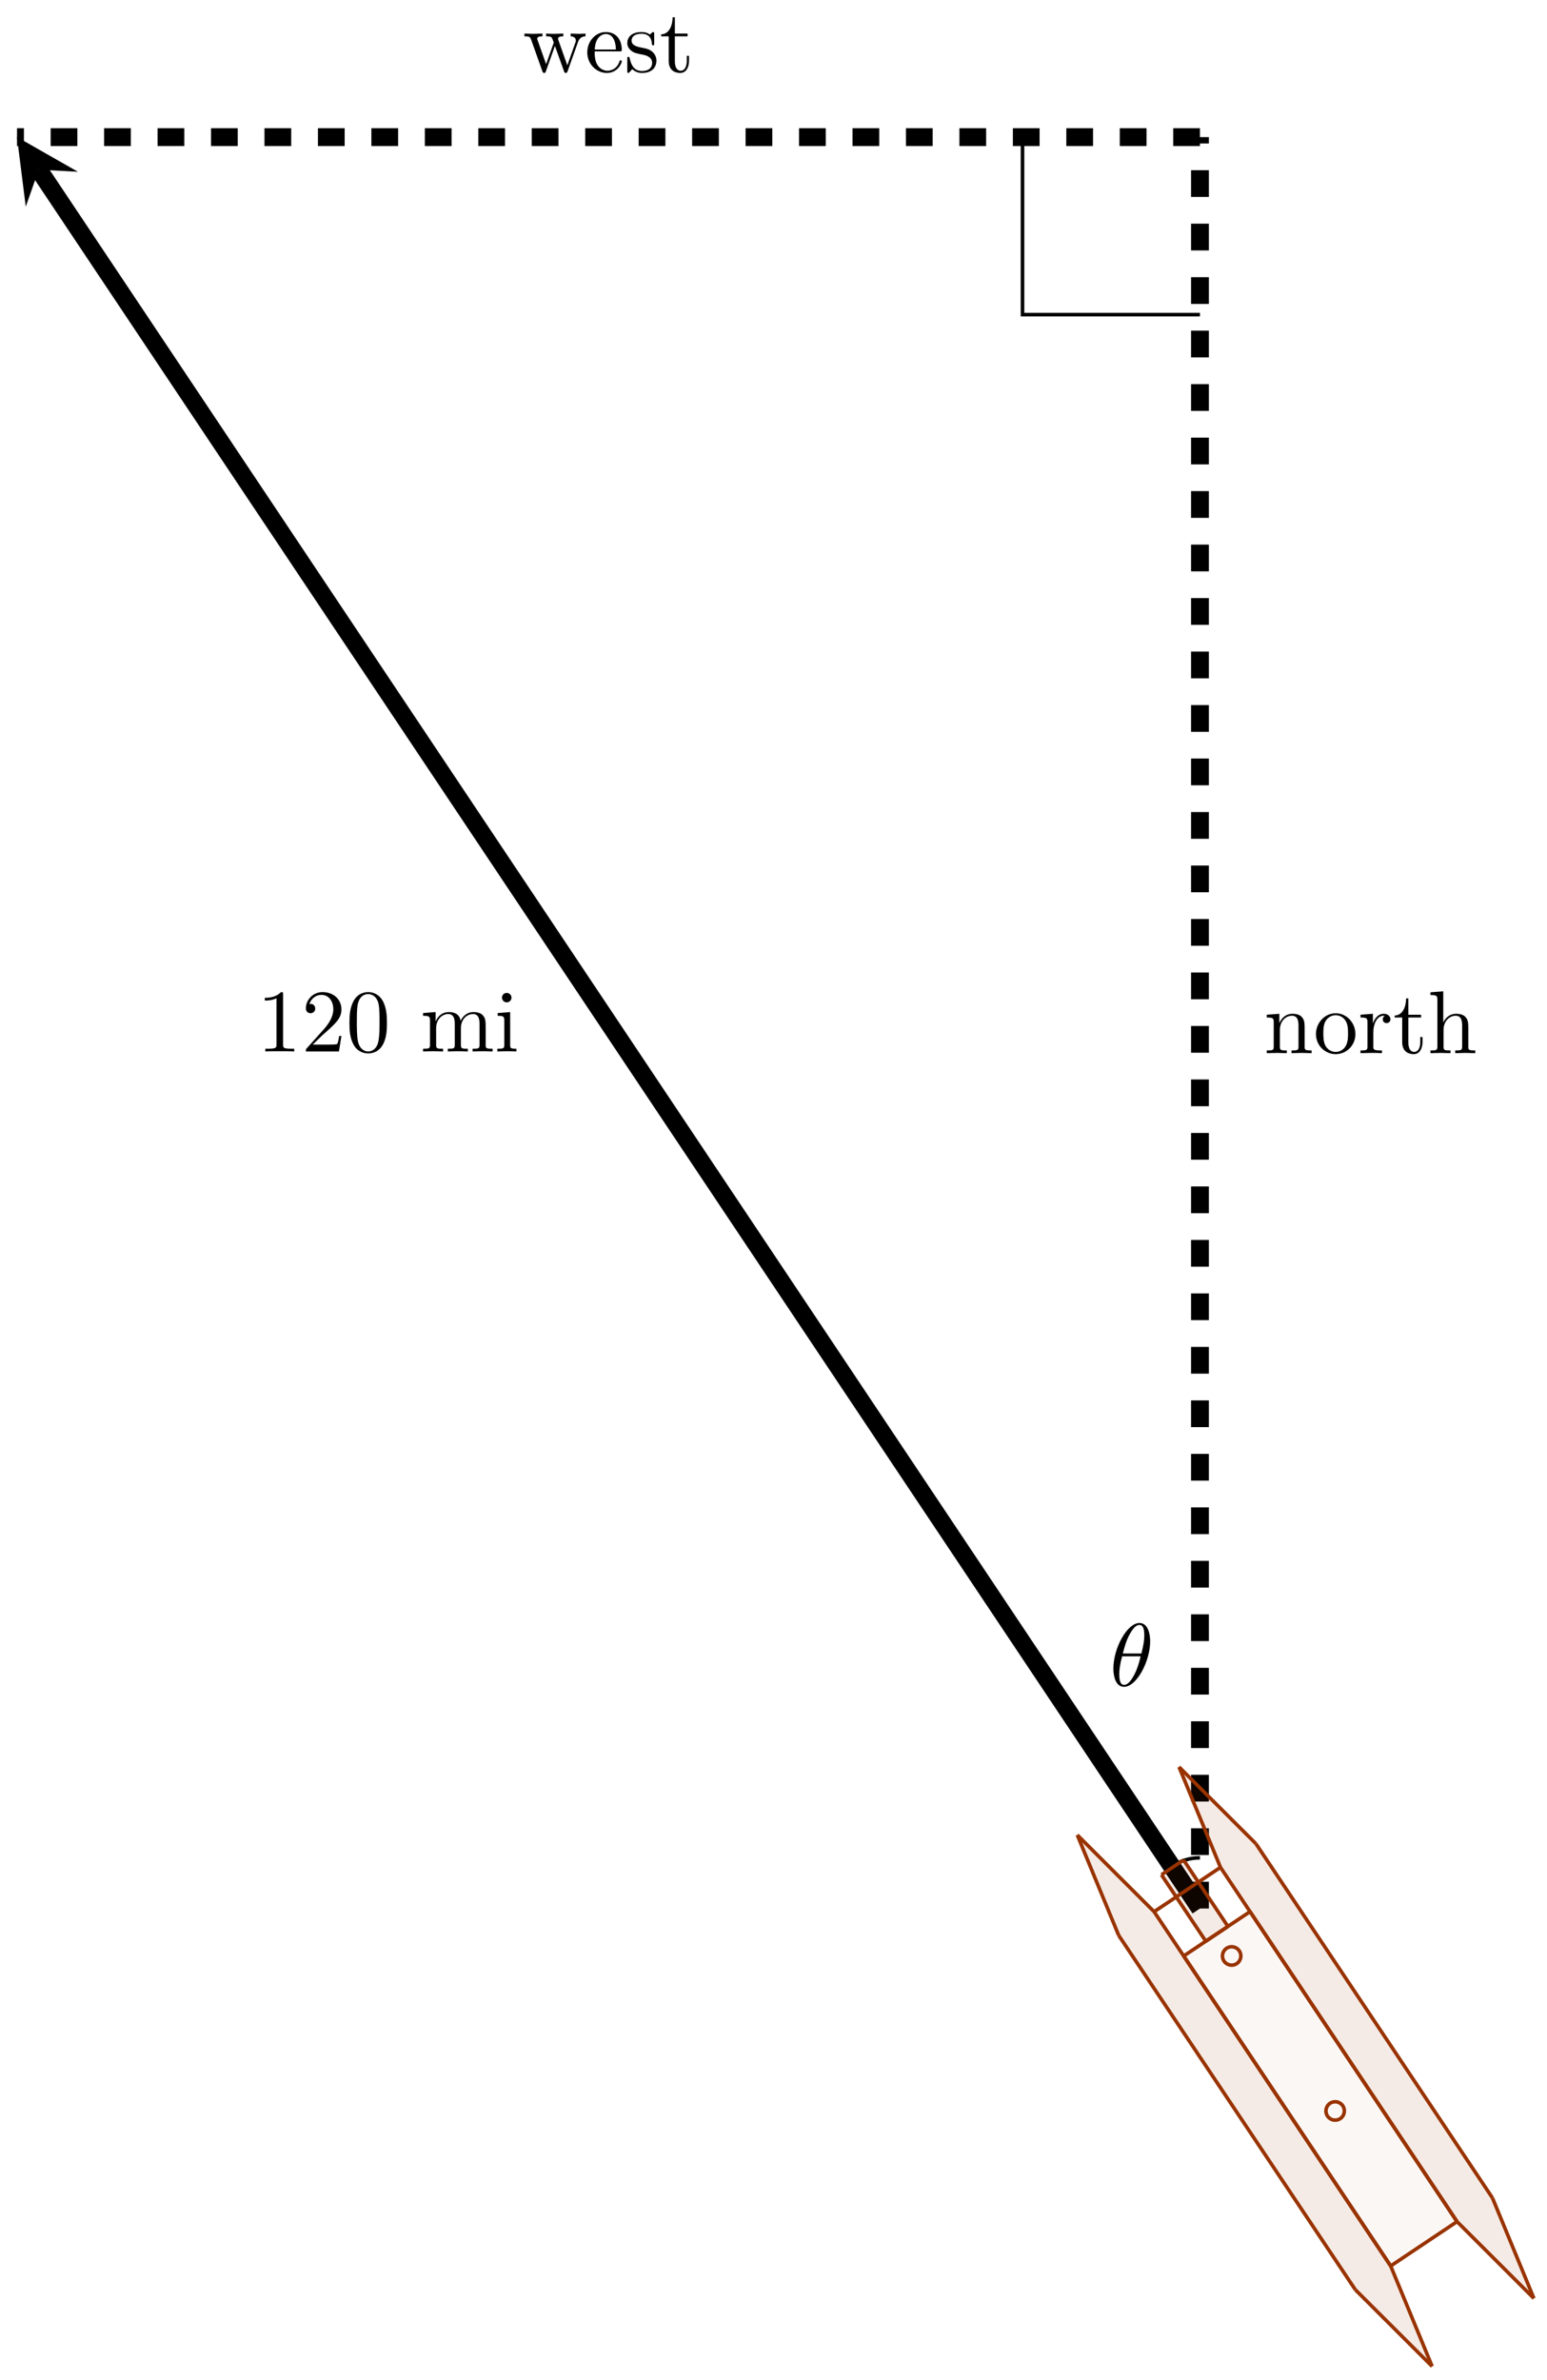 <svg xmlns="http://www.w3.org/2000/svg" xmlns:xlink="http://www.w3.org/1999/xlink" xmlns:inkscape="http://www.inkscape.org/namespaces/inkscape" version="1.1" width="173" height="266" viewBox="0 0 173 266">
<defs>
<path id="font_1_82" d="M.419 0V.031H.387C.297 .031 .294 .042 .294 .079V.64C.294 .664 .294 .666 .271 .666 .209 .602 .121 .602 .089 .602V.571C.109 .571 .168 .571 .22 .597V.079C.22 .043 .217 .031 .127 .031H.095V0C.13 .003 .217 .003 .257 .003 .297 .003 .384 .003 .419 0Z"/>
<path id="font_1_107" d="M.449 .174H.424C.419 .144 .412 .1 .402 .085 .395 .077 .329 .077 .307 .077H.127L.233 .18C.389 .318 .449 .372 .449 .472 .449 .586 .359 .666 .237 .666 .124 .666 .05 .574 .05 .485 .05 .429 .1 .429 .103 .429 .12 .429 .155 .441 .155 .482 .155 .508 .137 .534 .102 .534 .094 .534 .092 .534 .089 .533 .112 .598 .166 .635 .224 .635 .315 .635 .358 .554 .358 .472 .358 .392 .308 .313 .253 .251L.061 .037C.05 .026 .05 .024 .05 0H.421L.449 .174Z"/>
<path id="font_1_121" d="M.46 .32C.46 .4 .455 .48 .42 .554 .374 .65 .292 .666 .25 .666 .19 .666 .117 .64 .076 .547 .044 .478 .039 .4 .039 .32 .039 .245 .043 .155 .084 .079 .127-.002 .2-.022 .249-.022 .303-.022 .379-.001 .423 .094 .455 .163 .46 .241 .46 .32M.377 .332C.377 .257 .377 .189 .366 .125 .351 .03 .294-0 .249-0 .21-0 .151 .025 .133 .121 .122 .181 .122 .273 .122 .332 .122 .396 .122 .462 .13 .516 .149 .635 .224 .644 .249 .644 .282 .644 .348 .626 .367 .527 .377 .471 .377 .395 .377 .332Z"/>
<path id="font_1_75" d="M.813 0V.031C.761 .031 .736 .031 .735 .061V.252C.735 .338 .735 .369 .704 .405 .69 .422 .657 .442 .599 .442 .515 .442 .471 .382 .454 .344 .44 .431 .366 .442 .321 .442 .248 .442 .201 .399 .173 .337V.442L.032 .431V.4C.102 .4 .11 .393 .11 .344V.076C.11 .031 .099 .031 .032 .031V0L.145 .003 .257 0V.031C.19 .031 .179 .031 .179 .076V.26C.179 .364 .25 .42 .314 .42 .377 .42 .388 .366 .388 .309V.076C.388 .031 .377 .031 .31 .031V0L.423 .003 .535 0V.031C.468 .031 .457 .031 .457 .076V.26C.457 .364 .528 .42 .592 .42 .655 .42 .666 .366 .666 .309V.076C.666 .031 .655 .031 .588 .031V0L.701 .003 .813 0Z"/>
<path id="font_1_66" d="M.247 0V.031C.181 .031 .177 .036 .177 .075V.442L.037 .431V.4C.102 .4 .111 .394 .111 .345V.076C.111 .031 .1 .031 .033 .031V0L.143 .003C.178 .003 .213 .001 .247 0M.192 .604C.192 .631 .169 .657 .139 .657 .105 .657 .085 .629 .085 .604 .085 .577 .108 .551 .138 .551 .172 .551 .192 .579 .192 .604Z"/>
<path id="font_1_114" d="M.703 .4V.431C.681 .429 .652 .428 .63 .428L.537 .431V.4C.573 .399 .595 .381 .595 .352 .595 .346 .595 .344 .59 .331L.499 .075 .4 .354C.396 .366 .395 .368 .395 .373 .395 .4 .434 .4 .454 .4V.431L.35 .428C.32 .428 .291 .429 .261 .431V.4C.298 .4 .314 .398 .324 .385 .329 .379 .34 .349 .347 .33L.261 .088 .166 .355C.161 .367 .161 .369 .161 .373 .161 .4 .2 .4 .22 .4V.431L.111 .428 .018 .431V.4C.068 .4 .08 .397 .092 .365L.218 .011C.223-.003 .226-.011 .239-.011 .252-.011 .254-.005 .259 .009L.36 .292 .462 .008C.466-.003 .469-.011 .482-.011 .495-.011 .498-.002 .502 .008L.619 .336C.637 .386 .668 .399 .703 .4Z"/>
<path id="font_1_50" d="M.415 .119C.415 .129 .407 .131 .402 .131 .393 .131 .391 .125 .389 .117 .354 .014 .264 .014 .254 .014 .204 .014 .164 .044 .141 .081 .111 .129 .111 .195 .111 .231H.39C.412 .231 .415 .231 .415 .252 .415 .351 .361 .448 .236 .448 .12 .448 .028 .345 .028 .22 .028 .086 .133-.011 .248-.011 .37-.011 .415 .1 .415 .119M.349 .252H.112C.118 .401 .202 .426 .236 .426 .339 .426 .349 .291 .349 .252Z"/>
<path id="font_1_98" d="M.36 .128C.36 .181 .33 .211 .318 .223 .285 .255 .246 .263 .204 .271 .148 .282 .081 .295 .081 .353 .081 .388 .107 .429 .193 .429 .303 .429 .308 .339 .31 .308 .311 .299 .322 .299 .322 .299 .335 .299 .335 .304 .335 .323V.424C.335 .441 .335 .448 .324 .448 .319 .448 .317 .448 .304 .436 .301 .432 .291 .423 .287 .42 .249 .448 .208 .448 .193 .448 .071 .448 .033 .381 .033 .325 .033 .29 .049 .262 .076 .24 .108 .214 .136 .208 .208 .194 .23 .19 .312 .174 .312 .102 .312 .051 .277 .011 .199 .011 .115 .011 .079 .068 .06 .153 .057 .166 .056 .17 .046 .17 .033 .17 .033 .163 .033 .145V.013C.033-.004 .033-.011 .044-.011 .049-.011 .05-.01 .069 .009 .071 .011 .071 .013 .089 .032 .133-.01 .178-.011 .199-.011 .314-.011 .36 .056 .36 .128V.128Z"/>
<path id="font_1_105" d="M.332 .124V.181H.307V.126C.307 .052 .277 .014 .24 .014 .173 .014 .173 .105 .173 .122V.4H.316V.431H.173V.614H.148C.147 .532 .117 .426 .019 .422V.4H.104V.124C.104 .001 .197-.011 .233-.011 .304-.011 .332 .06 .332 .124V.124Z"/>
<path id="font_1_77" d="M.535 0V.031C.483 .031 .458 .031 .457 .061V.252C.457 .338 .457 .369 .426 .405 .412 .422 .379 .442 .321 .442 .248 .442 .201 .399 .173 .337V.442L.032 .431V.4C.102 .4 .11 .393 .11 .344V.076C.11 .031 .099 .031 .032 .031V0L.145 .003 .257 0V.031C.19 .031 .179 .031 .179 .076V.26C.179 .364 .25 .42 .314 .42 .377 .42 .388 .366 .388 .309V.076C.388 .031 .377 .031 .31 .031V0L.423 .003 .535 0Z"/>
<path id="font_1_81" d="M.471 .214C.471 .342 .371 .448 .25 .448 .125 .448 .028 .339 .028 .214 .028 .085 .132-.011 .249-.011 .37-.011 .471 .087 .471 .214M.388 .222C.388 .186 .388 .132 .366 .088 .344 .043 .3 .014 .25 .014 .207 .014 .163 .035 .136 .081 .111 .125 .111 .186 .111 .222 .111 .261 .111 .315 .135 .359 .162 .405 .209 .426 .249 .426 .293 .426 .336 .404 .362 .361 .388 .318 .388 .26 .388 .222Z"/>
<path id="font_1_96" d="M.364 .381C.364 .413 .333 .442 .29 .442 .217 .442 .181 .375 .167 .332V.442L.028 .431V.4C.098 .4 .106 .393 .106 .344V.076C.106 .031 .095 .031 .028 .031V0L.142 .003C.182 .003 .229 .003 .269 0V.031H.248C.174 .031 .172 .042 .172 .078V.232C.172 .331 .214 .42 .29 .42 .297 .42 .299 .42 .301 .419 .298 .418 .278 .406 .278 .38 .278 .352 .299 .337 .321 .337 .339 .337 .364 .349 .364 .381Z"/>
<path id="font_1_63" d="M.535 0V.031C.483 .031 .458 .031 .457 .061V.252C.457 .338 .457 .369 .426 .405 .412 .422 .379 .442 .321 .442 .237 .442 .193 .382 .177 .346H.176V.694L.032 .683V.652C.102 .652 .11 .645 .11 .596V.076C.11 .031 .099 .031 .032 .031V0L.145 .003 .257 0V.031C.19 .031 .179 .031 .179 .076V.26C.179 .364 .25 .42 .314 .42 .377 .42 .388 .366 .388 .309V.076C.388 .031 .377 .031 .31 .031V0L.423 .003 .535 0Z"/>
<path id="font_2_1" d="M.455 .5C.455 .566 .437 .705 .335 .705 .196 .705 .042 .423 .042 .194 .042 .1 .071-.011 .162-.011 .303-.011 .455 .276 .455 .5M.148 .363C.165 .427 .185 .507 .225 .578 .252 .627 .289 .683 .334 .683 .383 .683 .389 .619 .389 .562 .389 .513 .381 .462 .357 .363H.148M.348 .331C.337 .285 .316 .2 .278 .128 .243 .06 .205 .011 .162 .011 .129 .011 .108 .04 .108 .133 .108 .175 .114 .233 .14 .331H.348Z"/>
</defs>
<path transform="matrix(1,0,0,-1,134.191,213.308)" stroke-width="1.993" stroke-linecap="butt" stroke-miterlimit="10" stroke-linejoin="miter" fill="none" stroke="#000000" d="M0 0-129.845 194.329"/>
<path transform="matrix(-.556,-.832,-.832,.556,4.336,18.962)" d="M4.384 0-2.63 3.507 0 0-2.63-3.507"/>
<use data-text="1" xlink:href="#font_1_82" transform="matrix(9.963,0,0,-9.963,28.726,117.52)"/>
<use data-text="2" xlink:href="#font_1_107" transform="matrix(9.963,0,0,-9.963,33.708,117.52)"/>
<use data-text="0" xlink:href="#font_1_121" transform="matrix(9.963,0,0,-9.963,38.689,117.52)"/>
<use data-text="m" xlink:href="#font_1_75" transform="matrix(9.963,0,0,-9.963,46.989,117.52)"/>
<use data-text="i" xlink:href="#font_1_66" transform="matrix(9.963,0,0,-9.963,55.288,117.52)"/>
<path transform="matrix(1,0,0,-1,134.191,213.308)" stroke-width="1.993" stroke-linecap="butt" stroke-dasharray="2.989,2.989" stroke-miterlimit="10" stroke-linejoin="miter" fill="none" stroke="#000000" d="M0 197.983H-132.289"/>
<use data-text="w" xlink:href="#font_1_114" transform="matrix(9.963,0,0,-9.963,58.471,8.046)"/>
<use data-text="e" xlink:href="#font_1_50" transform="matrix(9.963,0,0,-9.963,65.396,8.046)"/>
<use data-text="s" xlink:href="#font_1_98" transform="matrix(9.963,0,0,-9.963,69.82,8.046)"/>
<use data-text="t" xlink:href="#font_1_105" transform="matrix(9.963,0,0,-9.963,73.745,8.046)"/>
<path transform="matrix(1,0,0,-1,134.191,213.308)" stroke-width="1.993" stroke-linecap="butt" stroke-dasharray="2.989,2.989" stroke-miterlimit="10" stroke-linejoin="miter" fill="none" stroke="#000000" d="M0 0V197.983"/>
<use data-text="n" xlink:href="#font_1_77" transform="matrix(9.963,0,0,-9.963,141.344,117.71)"/>
<use data-text="o" xlink:href="#font_1_81" transform="matrix(9.963,0,0,-9.963,146.883,117.71)"/>
<use data-text="r" xlink:href="#font_1_96" transform="matrix(9.963,0,0,-9.963,151.865,117.71)"/>
<use data-text="t" xlink:href="#font_1_105" transform="matrix(9.963,0,0,-9.963,155.771,117.71)"/>
<use data-text="h" xlink:href="#font_1_63" transform="matrix(9.963,0,0,-9.963,159.647,117.71)"/>
<path transform="matrix(1,0,0,-1,134.191,213.308)" stroke-width=".399" stroke-linecap="butt" stroke-miterlimit="10" stroke-linejoin="miter" fill="none" stroke="#000000" d="M0 5.669C-1.121 5.669-2.218 5.336-3.15 4.714"/>
<use data-text="&#x03b8;" xlink:href="#font_2_1" transform="matrix(9.963,0,0,-9.963,124.09,188.421)"/>
<path transform="matrix(1,0,0,-1,134.191,213.308)" stroke-width=".399" stroke-linecap="butt" stroke-miterlimit="10" stroke-linejoin="miter" fill="none" stroke="#000000" d="M11.811-17.676"/>
<path transform="matrix(1,0,0,-1,134.191,213.308)" d="M25.963-51.173 17.368-42.598-9.087-3.005-13.72 8.217-5.127-.359 21.328-39.953Z" fill="#993300" fill-opacity=".1"/>
<path transform="matrix(1,0,0,-1,134.191,213.308)" d="M37.342-43.57 32.709-32.348 6.254 7.246-2.341 15.82 2.294 4.6 28.749-34.994Z" fill="#993300" fill-opacity=".1"/>
<path transform="matrix(1,0,0,-1,134.191,213.308)" d="M21.328-39.953 28.749-34.994 5.601-.349-1.82-5.308Z" fill="#993300" fill-opacity=".04"/>
<path transform="matrix(1,0,0,-1,134.191,213.308)" d="M.654-3.655 3.126-2.003-1.834 5.421-4.306 3.769Z" fill="#993300" fill-opacity=".1"/>
<path transform="matrix(1,0,0,-1,134.191,213.308)" stroke-width=".399" stroke-linecap="butt" stroke-miterlimit="10" stroke-linejoin="miter" fill="none" stroke="#993300" d="M-13.72 8.217-9.087-3.005"/>
<path transform="matrix(1,0,0,-1,134.191,213.308)" stroke-width=".399" stroke-linecap="butt" stroke-miterlimit="10" stroke-linejoin="miter" fill="none" stroke="#993300" d="M-9.087-3.005 17.368-42.598"/>
<path transform="matrix(1,0,0,-1,134.191,213.308)" stroke-width=".399" stroke-linecap="butt" stroke-miterlimit="10" stroke-linejoin="miter" fill="none" stroke="#993300" d="M17.368-42.598 25.963-51.173"/>
<path transform="matrix(1,0,0,-1,134.191,213.308)" stroke-width=".399" stroke-linecap="butt" stroke-miterlimit="10" stroke-linejoin="miter" fill="none" stroke="#993300" d="M25.963-51.173 21.328-39.953"/>
<path transform="matrix(1,0,0,-1,134.191,213.308)" stroke-width=".399" stroke-linecap="butt" stroke-miterlimit="10" stroke-linejoin="miter" fill="none" stroke="#993300" d="M21.328-39.953-5.127-.359"/>
<path transform="matrix(1,0,0,-1,134.191,213.308)" stroke-width=".399" stroke-linecap="butt" stroke-miterlimit="10" stroke-linejoin="miter" fill="none" stroke="#993300" d="M-5.127-.359-13.72 8.217"/>
<path transform="matrix(1,0,0,-1,134.191,213.308)" stroke-width=".399" stroke-linecap="butt" stroke-miterlimit="10" stroke-linejoin="miter" fill="none" stroke="#993300" d="M-2.341 15.82 6.254 7.246"/>
<path transform="matrix(1,0,0,-1,134.191,213.308)" stroke-width=".399" stroke-linecap="butt" stroke-miterlimit="10" stroke-linejoin="miter" fill="none" stroke="#993300" d="M6.254 7.246 32.709-32.348"/>
<path transform="matrix(1,0,0,-1,134.191,213.308)" stroke-width=".399" stroke-linecap="butt" stroke-miterlimit="10" stroke-linejoin="miter" fill="none" stroke="#993300" d="M32.709-32.348 37.342-43.57"/>
<path transform="matrix(1,0,0,-1,134.191,213.308)" stroke-width=".399" stroke-linecap="butt" stroke-miterlimit="10" stroke-linejoin="miter" fill="none" stroke="#993300" d="M37.342-43.57 28.749-34.994"/>
<path transform="matrix(1,0,0,-1,134.191,213.308)" stroke-width=".399" stroke-linecap="butt" stroke-miterlimit="10" stroke-linejoin="miter" fill="none" stroke="#993300" d="M28.749-34.994 2.294 4.6"/>
<path transform="matrix(1,0,0,-1,134.191,213.308)" stroke-width=".399" stroke-linecap="butt" stroke-miterlimit="10" stroke-linejoin="miter" fill="none" stroke="#993300" d="M2.294 4.6-2.341 15.82"/>
<path transform="matrix(1,0,0,-1,134.191,213.308)" stroke-width=".399" stroke-linecap="butt" stroke-miterlimit="10" stroke-linejoin="miter" fill="none" stroke="#993300" d="M21.328-39.953 28.749-34.994"/>
<path transform="matrix(1,0,0,-1,134.191,213.308)" stroke-width=".399" stroke-linecap="butt" stroke-miterlimit="10" stroke-linejoin="miter" fill="none" stroke="#993300" d="M28.749-34.994 5.601-.349"/>
<path transform="matrix(1,0,0,-1,134.191,213.308)" stroke-width=".399" stroke-linecap="butt" stroke-miterlimit="10" stroke-linejoin="miter" fill="none" stroke="#993300" d="M5.601-.349-1.82-5.308"/>
<path transform="matrix(1,0,0,-1,134.191,213.308)" stroke-width=".399" stroke-linecap="butt" stroke-miterlimit="10" stroke-linejoin="miter" fill="none" stroke="#993300" d="M-1.82-5.308 21.328-39.953"/>
<path transform="matrix(1,0,0,-1,134.191,213.308)" stroke-width=".399" stroke-linecap="butt" stroke-miterlimit="10" stroke-linejoin="miter" fill="none" stroke="#993300" d="M.654-3.655 3.126-2.003"/>
<path transform="matrix(1,0,0,-1,134.191,213.308)" stroke-width=".399" stroke-linecap="butt" stroke-miterlimit="10" stroke-linejoin="miter" fill="none" stroke="#993300" d="M3.126-2.003-1.834 5.421"/>
<path transform="matrix(1,0,0,-1,134.191,213.308)" stroke-width=".399" stroke-linecap="butt" stroke-miterlimit="10" stroke-linejoin="miter" fill="none" stroke="#993300" d="M-1.834 5.421-4.306 3.769"/>
<path transform="matrix(1,0,0,-1,134.191,213.308)" stroke-width=".399" stroke-linecap="butt" stroke-miterlimit="10" stroke-linejoin="miter" fill="none" stroke="#993300" d="M-4.306 3.769 .654-3.655"/>
<path transform="matrix(1,0,0,-1,134.191,213.308)" stroke-width=".399" stroke-linecap="butt" stroke-miterlimit="10" stroke-linejoin="miter" fill="none" stroke="#993300" d="M-5.127-.359 2.294 4.6"/>
<path transform="matrix(1,0,0,-1,134.191,213.308)" stroke-width=".399" stroke-linecap="butt" stroke-miterlimit="10" stroke-linejoin="miter" fill="none" stroke="#993300" d="M15.974-22.054C15.658-21.581 15.019-21.454 14.546-21.77 14.073-22.086 13.946-22.725 14.262-23.197 14.578-23.67 15.217-23.797 15.69-23.481 16.162-23.166 16.29-22.526 15.974-22.054ZM15.118-22.626"/>
<path transform="matrix(1,0,0,-1,134.191,213.308)" stroke-width=".399" stroke-linecap="butt" stroke-miterlimit="10" stroke-linejoin="miter" fill="none" stroke="#993300" d="M4.399-4.732C4.084-4.259 3.444-4.132 2.972-4.448 2.499-4.763 2.372-5.403 2.688-5.875 3.004-6.348 3.643-6.475 4.115-6.159 4.588-5.843 4.715-5.204 4.399-4.732ZM3.544-5.303"/>
<path transform="matrix(1,0,0,-1,134.191,213.308)" stroke-width=".399" stroke-linecap="butt" stroke-miterlimit="10" stroke-linejoin="miter" fill="none" stroke="#000000" d="M-19.844 197.983V178.142H0"/>
</svg>
